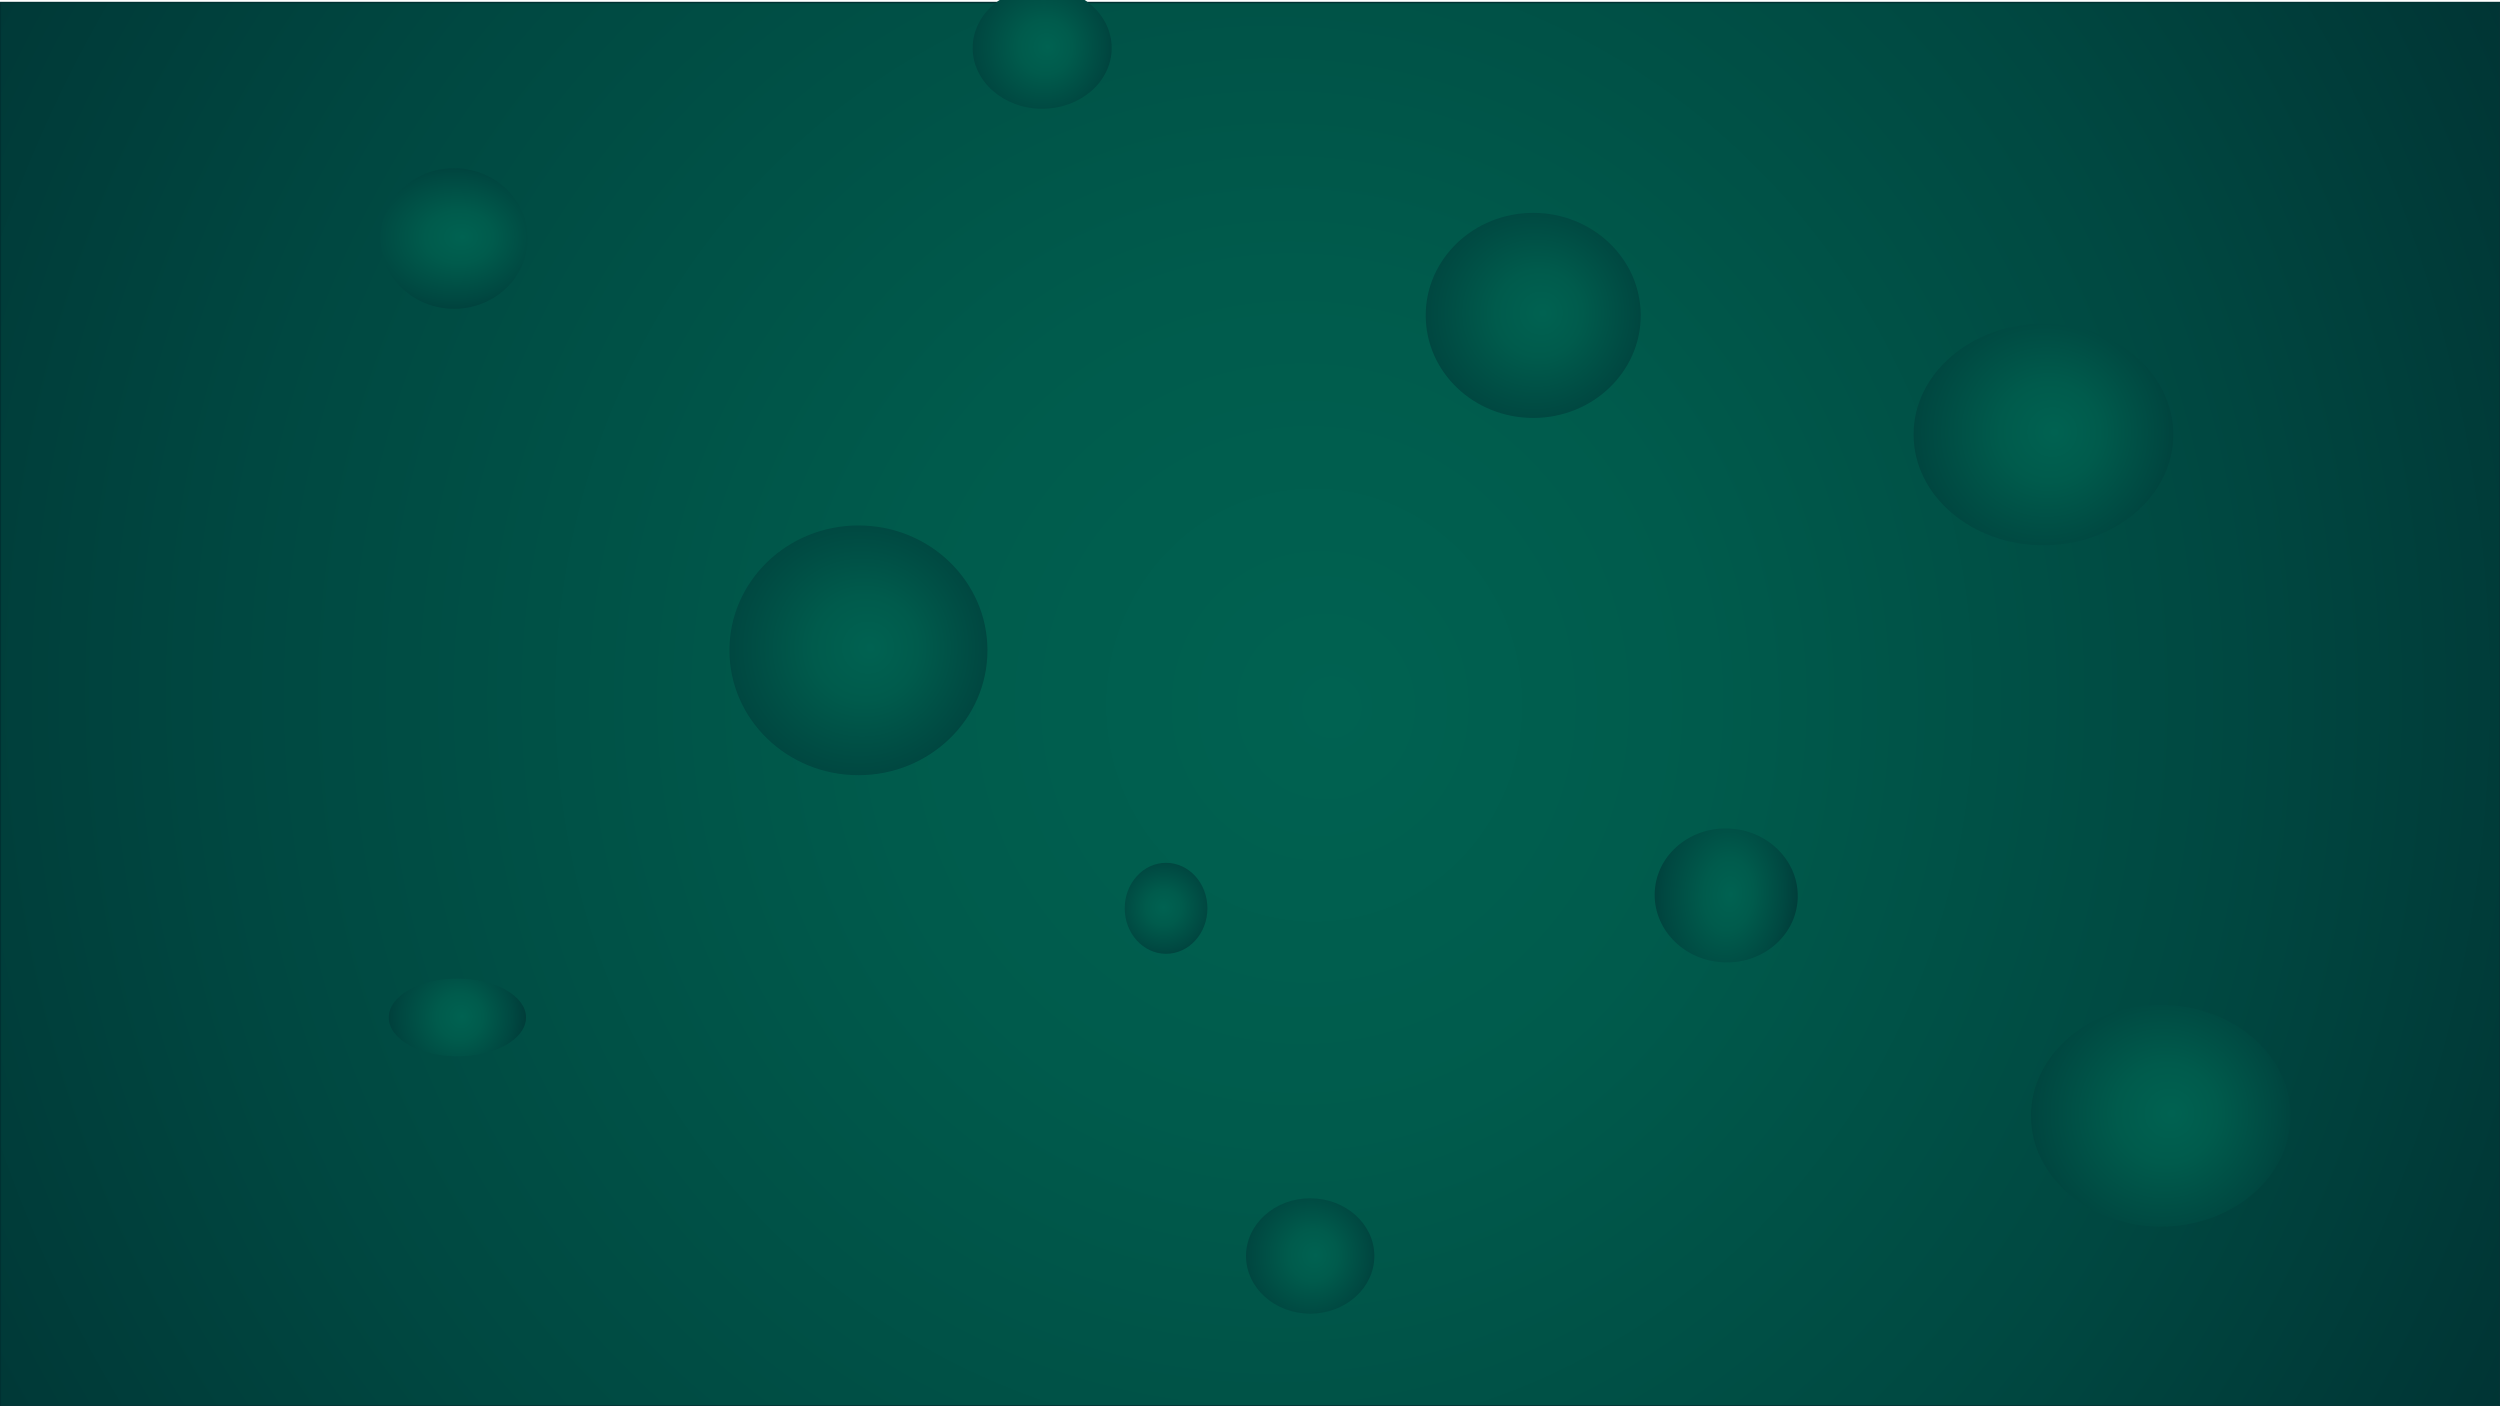 <?xml version="1.0" encoding="UTF-8"?>
<svg id="Layer_1" xmlns="http://www.w3.org/2000/svg" width="1920" height="1080" version="1.1" xmlns:xlink="http://www.w3.org/1999/xlink" viewBox="0 0 1920 1080">
  <!-- Generator: Adobe Illustrator 29.8.1, SVG Export Plug-In . SVG Version: 2.1.1 Build 2)  -->
  <defs>
    <radialGradient id="radial-gradient" cx="812.272" cy="605.691" fx="919.5" fy="618.154" r="1076.892" gradientTransform="translate(-.031 -174.219) scale(1.115 1.161)" gradientUnits="userSpaceOnUse">
      <stop offset="0" stop-color="#006251"/>
      <stop offset=".266" stop-color="#005b4c"/>
      <stop offset=".641" stop-color="#004841"/>
      <stop offset="1" stop-color="#003132"/>
    </radialGradient>
    <radialGradient id="radial-gradient1" cx="333.565" cy="182.01" fx="341.096" fy="182.01" r="75.631" gradientTransform="translate(-84.7) scale(1.29 1)" xlink:href="#radial-gradient"/>
    <radialGradient id="radial-gradient2" cx="653.705" cy="497.374" fx="668.699" fy="497.374" r="150.585" gradientTransform="matrix(1,0,0,1,0,0)" xlink:href="#radial-gradient"/>
    <radialGradient id="radial-gradient3" cx="348.306" cy="780.771" fx="354.946" fy="780.771" r="66.688" gradientTransform="matrix(1,0,0,1,0,0)" xlink:href="#radial-gradient"/>
    <radialGradient id="radial-gradient4" cx="1563.732" cy="331.852" fx="1578.017" fy="331.852" r="143.461" gradientTransform="matrix(1,0,0,1,0,0)" xlink:href="#radial-gradient"/>
    <radialGradient id="radial-gradient5" cx="1172.857" cy="240.538" fx="1185.267" fy="240.538" r="124.637" gradientTransform="matrix(1,0,0,1,0,0)" xlink:href="#radial-gradient"/>
    <radialGradient id="radial-gradient6" cx="1341.831" cy="678.103" fx="1352.182" fy="678.103" r="103.957" gradientTransform="translate(2004.939 -244.413) rotate(90) scale(.692 1)" xlink:href="#radial-gradient"/>
    <radialGradient id="radial-gradient7" cx="893.747" cy="696.832" fx="893.747" fy="696.832" r="51.444" gradientTransform="matrix(1,0,0,1,0,0)" xlink:href="#radial-gradient"/>
    <radialGradient id="radial-gradient8" cx="946.583" cy="918.724" fx="960.868" fy="918.724" r="143.461" gradientTransform="translate(535.728 485.279) scale(.494 .521)" xlink:href="#radial-gradient"/>
    <radialGradient id="radial-gradient9" cx="412.45" cy="-404.481" fx="426.734" fy="-404.481" r="143.461" gradientTransform="translate(576.608 257.621) scale(.535 .548)" xlink:href="#radial-gradient"/>
    <radialGradient id="radial-gradient10" cx="1653.886" cy="855.112" fx="1668.17" fy="855.112" r="143.461" gradientTransform="matrix(1,0,0,1,0,0)" xlink:href="#radial-gradient"/>
  </defs>
  <rect x=".272" y="1.949" width="1919.603" height="1077.742" fill="url(#radial-gradient)" stroke="#003132" stroke-miterlimit="10" stroke-width="1.138"/>
  <ellipse cx="348.737" cy="183.174" rx="56.522" ry="53.981" fill="url(#radial-gradient1)"/>
  <ellipse cx="659.289" cy="499.441" rx="99.072" ry="95.896" fill="url(#radial-gradient2)"/>
  <ellipse cx="351.277" cy="781.415" rx="52.711" ry="29.849" fill="url(#radial-gradient3)"/>
  <ellipse cx="1569.352" cy="333.686" rx="99.707" ry="85.1" fill="url(#radial-gradient4)"/>
  <ellipse cx="1177.51" cy="242.236" rx="82.56" ry="78.749" fill="url(#radial-gradient5)"/>
  <ellipse cx="1325.725" cy="687.695" rx="51.441" ry="54.961" transform="translate(555.947 1967.505) rotate(-86.391)" fill="url(#radial-gradient6)"/>
  <ellipse cx="895.537" cy="697.585" rx="31.754" ry="34.929" fill="url(#radial-gradient7)"/>
  <ellipse cx="1006.229" cy="964.588" rx="49.267" ry="44.309" fill="url(#radial-gradient8)"/>
  <ellipse cx="800.396" cy="36.876" rx="53.372" ry="46.655" fill="url(#radial-gradient9)"/>
  <ellipse cx="1659.506" cy="856.946" rx="99.707" ry="85.1" fill="url(#radial-gradient10)"/>
</svg>
